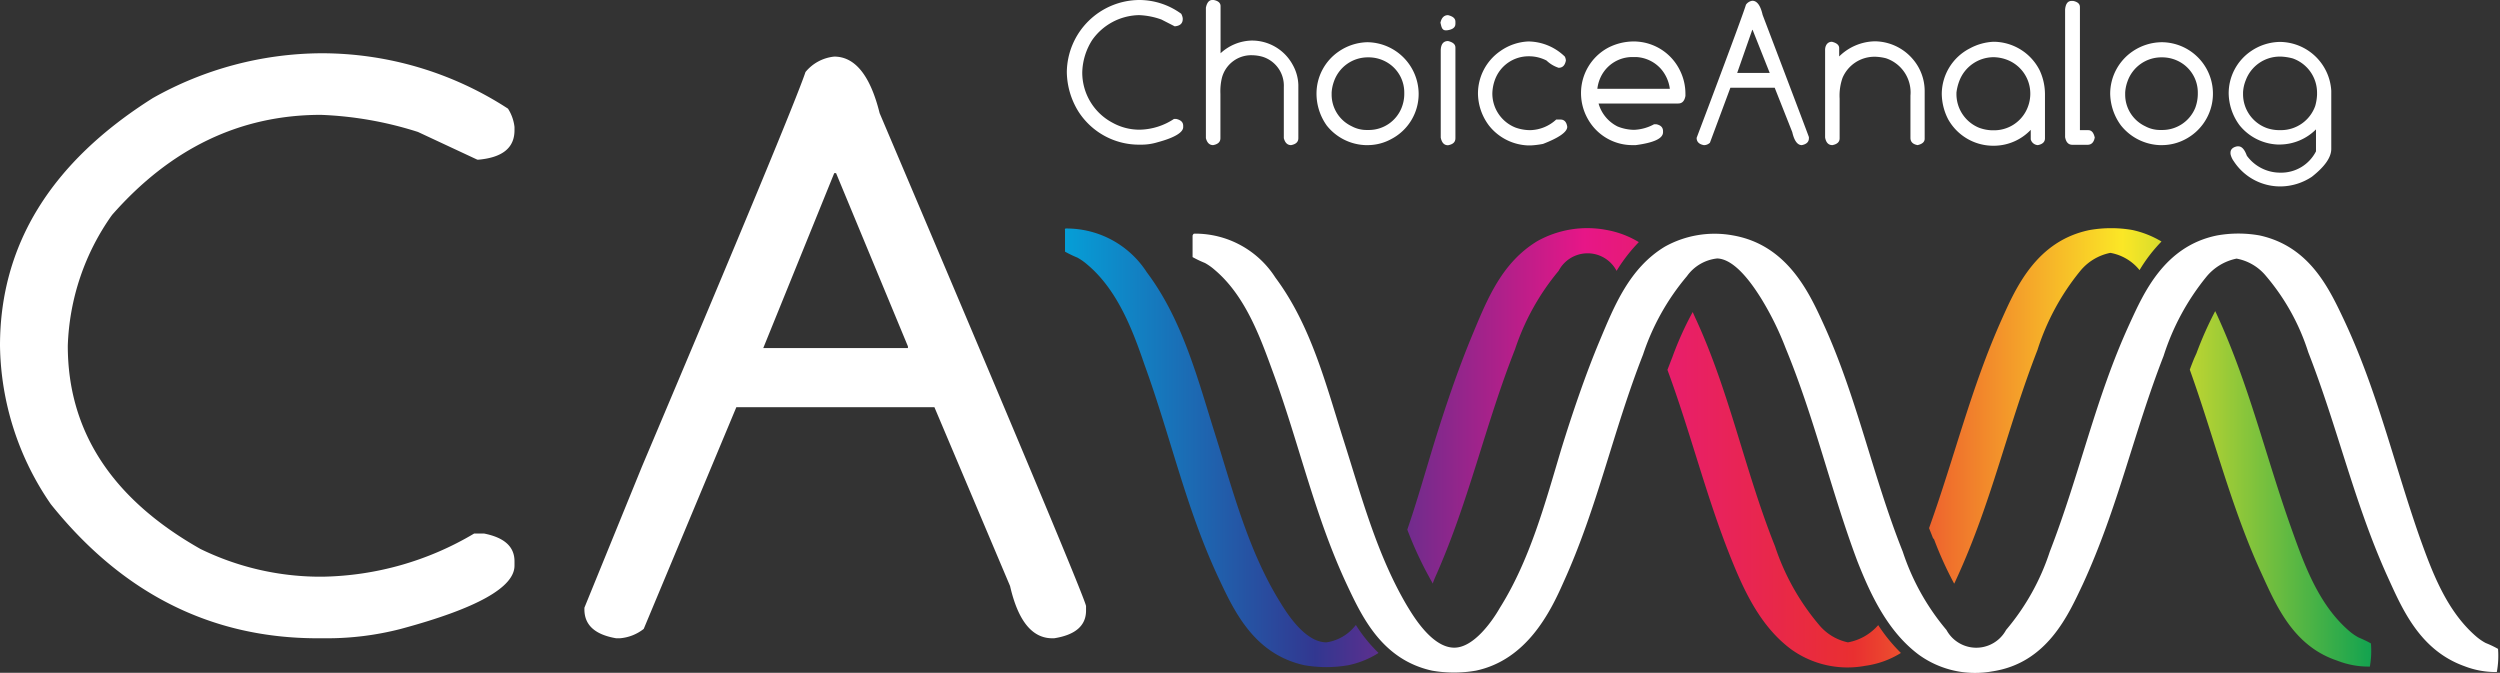 <svg xmlns="http://www.w3.org/2000/svg" xmlns:xlink="http://www.w3.org/1999/xlink" viewBox="0 0 165.21 44.46"><rect x="0" y="0" width="165.21" height="44.46" fill="#333333" stroke="none"/><defs><linearGradient id="a" x1="225.4" y1="1061.35" x2="225.79" y2="1061.35" gradientTransform="matrix(222.29, 0, 0, -74.69, -50033.54, 79303.72)" gradientUnits="userSpaceOnUse"><stop offset="0" stop-color="#02a6dc"></stop><stop offset="0.2" stop-color="#323790"></stop><stop offset="0.4" stop-color="#e71687"></stop><stop offset="0.6" stop-color="#e92f30"></stop><stop offset="0.8" stop-color="#fbe726"></stop><stop offset="1" stop-color="#009d53"></stop></linearGradient></defs><title>ChoiceAnalog</title><g style="isolation:isolate"><path d="M75.28,0a4.71,4.71,0,0,1,2.78.91.86.86,0,0,1,.1.3v.05c0,.29-.18.45-.53.48h0l-.88-.45A4.91,4.91,0,0,0,75.28,1a3.87,3.87,0,0,0-3.1,1.64,4.15,4.15,0,0,0-.66,2.14,3.75,3.75,0,0,0,2,3.33,3.66,3.66,0,0,0,1.74.46h.08a4.24,4.24,0,0,0,2.24-.71h.15c.31.07.46.22.46.45V8.4c0,.35-.57.7-1.69,1a3.68,3.68,0,0,1-1.11.16h-.13a4.75,4.75,0,0,1-4-2.2,5.07,5.07,0,0,1-.76-2.6A4.82,4.82,0,0,1,75.28,0Z" fill="#fff"></path><path d="M80.11,0h.1c.3.06.45.2.45.4V3.52a3.13,3.13,0,0,1,2.07-.84,3.06,3.06,0,0,1,2.69,1.59,2.88,2.88,0,0,1,.38,1.34V9.13c0,.25-.16.4-.48.46h0c-.24,0-.4-.15-.48-.46V5.75a2,2,0,0,0-1.41-2,2.66,2.66,0,0,0-.68-.1,2,2,0,0,0-2,1.49,3.81,3.81,0,0,0-.1,1.06V9.13c0,.25-.16.4-.48.46h0c-.24,0-.4-.15-.48-.46V.51C79.75.2,79.89,0,80.11,0Z" fill="#fff"></path><path d="M90.35,2.79a3.43,3.43,0,0,1,3.4,3.4,3.36,3.36,0,0,1-1.81,3,3.25,3.25,0,0,1-1.51.4h-.2A3.42,3.42,0,0,1,87.68,8.3,3.63,3.63,0,0,1,87,6.19a3.37,3.37,0,0,1,1.46-2.78A3.47,3.47,0,0,1,90.35,2.79ZM88,6.12v.12a2.31,2.31,0,0,0,1.32,2.1,2.07,2.07,0,0,0,1,.25h.15a2.33,2.33,0,0,0,2.15-1.46,2.48,2.48,0,0,0,.18-.89V6.12a2.31,2.31,0,0,0-1-1.91,2.4,2.4,0,0,0-1.39-.42,2.37,2.37,0,0,0-2.26,1.6A2.58,2.58,0,0,0,88,6.12Z" fill="#fff"></path><path d="M95.69,1c.33.08.49.22.49.43v.15c0,.23-.18.37-.53.42s-.38-.16-.46-.5C95.26,1.17,95.43,1,95.69,1Zm0,1.71c.33.08.49.22.49.43v6c0,.25-.16.4-.49.46h0c-.26,0-.41-.17-.48-.5V3.28C95.23,2.9,95.4,2.71,95.69,2.71Z" fill="#fff"></path><path d="M101,2.74a3.51,3.51,0,0,1,2.41,1,.68.68,0,0,1,.07.26V4q-.09.48-.48.48h0a2.09,2.09,0,0,1-.8-.48,2.53,2.53,0,0,0-1.1-.28H101a2.36,2.36,0,0,0-2.2,1.53,2.82,2.82,0,0,0-.18.93,2.42,2.42,0,0,0,1.53,2.25,2.88,2.88,0,0,0,1,.17,2.62,2.62,0,0,0,1.69-.7l.2,0h.08q.38,0,.45.48v0c0,.34-.54.72-1.6,1.13a5.83,5.83,0,0,1-.8.1h-.2a3.45,3.45,0,0,1-2.57-1.31,3.58,3.58,0,0,1-.73-2.12,3.41,3.41,0,0,1,1.47-2.8A3.46,3.46,0,0,1,101,2.74Z" fill="#fff"></path><path d="M107.93,2.74A3.4,3.4,0,0,1,111,4.62a3.46,3.46,0,0,1,.38,1.6v.12c-.06.34-.22.5-.48.5h-5.26a2.43,2.43,0,0,0,1.26,1.52,3,3,0,0,0,1.08.22,3,3,0,0,0,1.33-.37h.14c.3.06.45.21.45.46v.07c0,.41-.6.69-1.8.85h-.17a3.37,3.37,0,0,1-3-1.73,3.46,3.46,0,0,1-.45-1.7,3.4,3.4,0,0,1,1.78-3A3.7,3.7,0,0,1,107.93,2.74Zm-2.37,3.13h4.79a2.49,2.49,0,0,0-.6-1.33,2.35,2.35,0,0,0-1.62-.77h-.27a2.31,2.31,0,0,0-2,1.17A2.46,2.46,0,0,0,105.56,5.87Z" fill="#fff"></path><path d="M115.8.05c.31,0,.54.31.68.93q3,7.89,3.06,8.08v.07c0,.25-.16.4-.47.46h0c-.29,0-.5-.29-.63-.86L117.28,5.8h-2.93L113,9.43a.57.57,0,0,1-.35.16h-.06c-.31-.06-.47-.22-.47-.48v0L113,6.78Q115.19.95,115.38.31A.62.62,0,0,1,115.8.05Zm0,1.91-1,2.86h2.15v0L115.83,2Z" fill="#fff"></path><path d="M121.06,2.76q.48.12.48.42v.55a3.45,3.45,0,0,1,2.36-1,3.34,3.34,0,0,1,2.5,1.17A3.23,3.23,0,0,1,127.19,6V9.17c0,.21-.16.35-.47.42h0c-.32-.06-.47-.22-.47-.48V6.32a2.38,2.38,0,0,0-1.62-2.47,3.27,3.27,0,0,0-.7-.1h-.07a2.29,2.29,0,0,0-2.1,1.4,3.56,3.56,0,0,0-.19,1.37V9.14q0,.36-.48.45h0c-.26,0-.42-.17-.48-.5V3.33C120.6,3,120.77,2.76,121.06,2.76Z" fill="#fff"></path><path d="M131.73,2.76a3.43,3.43,0,0,1,3.06,1.89,3.76,3.76,0,0,1,.35,1.6V9.14c0,.24-.16.39-.47.45h0a.51.51,0,0,1-.47-.38v0l0-.63v0a3.37,3.37,0,0,1-2.37,1.05h-.19a3.41,3.41,0,0,1-2.9-1.75,3.74,3.74,0,0,1-.42-1.69,3.4,3.4,0,0,1,1.87-3A3.62,3.62,0,0,1,131.73,2.76Zm-2.44,3.36V6.2a2.4,2.4,0,0,0,1.49,2.24,2.66,2.66,0,0,0,.85.17h.19a2.38,2.38,0,0,0,2.05-1.24,2.48,2.48,0,0,0,.3-1.12v-.1A2.39,2.39,0,0,0,132.75,4a2.6,2.6,0,0,0-1-.22h0a2.43,2.43,0,0,0-2.27,1.57A3.26,3.26,0,0,0,129.29,6.12Z" fill="#fff"></path><path d="M136.9.06h.1c.3.06.45.2.45.4V8.6H138c.22,0,.36.17.43.49v0q-.09.48-.48.48h-1c-.26,0-.42-.17-.48-.5V.61C136.51.24,136.65.06,136.9.06Z" fill="#fff"></path><path d="M142.85,2.79a3.4,3.4,0,0,1,1.59,6.4,3.32,3.32,0,0,1-1.52.4h-.2a3.45,3.45,0,0,1-2.55-1.29,3.63,3.63,0,0,1-.72-2.11,3.39,3.39,0,0,1,1.46-2.78A3.48,3.48,0,0,1,142.85,2.79Zm-2.41,3.33v.12a2.31,2.31,0,0,0,1.32,2.1,2.07,2.07,0,0,0,1,.25h.15a2.35,2.35,0,0,0,2.16-1.46,2.69,2.69,0,0,0,.17-.89V6.12a2.31,2.31,0,0,0-1-1.91,2.4,2.4,0,0,0-1.39-.42,2.37,2.37,0,0,0-2.26,1.6A2.58,2.58,0,0,0,140.44,6.12Z" fill="#fff"></path><path d="M150.66,2.77A3.43,3.43,0,0,1,154.06,6l0,.84v3c0,.56-.43,1.17-1.28,1.84a3.79,3.79,0,0,1-2.09.64,3.66,3.66,0,0,1-3.07-1.66,1.25,1.25,0,0,1-.22-.49v-.08c0-.21.14-.36.44-.42h.08c.22,0,.41.2.56.62a2.73,2.73,0,0,0,2.21,1.12A2.58,2.58,0,0,0,153.05,10l0-.32V8.55a3.41,3.41,0,0,1-2.35,1h-.2A3.42,3.42,0,0,1,148,8.28a3.63,3.63,0,0,1-.72-2.11,3.37,3.37,0,0,1,1.46-2.78A3.47,3.47,0,0,1,150.66,2.77ZM148.23,6.1v.12a2.38,2.38,0,0,0,1.59,2.25,2.58,2.58,0,0,0,.77.13h.15A2.4,2.4,0,0,0,153,7a3.25,3.25,0,0,0,.12-.74V6.12a2.4,2.4,0,0,0-1.61-2.26,3.54,3.54,0,0,0-.77-.12h-.09a2.4,2.4,0,0,0-2.24,1.56A2.44,2.44,0,0,0,148.23,6.1Z" fill="#fff"></path></g><g style="isolation:isolate"><path d="M21.21,3.52A22.59,22.59,0,0,1,33.57,7.18,2.83,2.83,0,0,1,34,8.39v.22c0,1.15-.78,1.79-2.35,1.94h-.11L27.62,8.72a24,24,0,0,0-6.41-1.13q-8,0-13.81,6.62a15.79,15.79,0,0,0-2.92,8.64q0,8.47,8.77,13.43A18.08,18.08,0,0,0,21,38.11h.33a20.22,20.22,0,0,0,10-2.85H32c1.35.27,2,.88,2,1.83v.29q0,2.16-7.51,4.18a19.44,19.44,0,0,1-4.94.62H21q-10.54,0-17.64-8.86A18.86,18.86,0,0,1,0,22.85q0-10,10.1-16.37A22.9,22.9,0,0,1,21.21,3.52Z" fill="#fff"></path><path d="M55.13,3.74c1.37,0,2.38,1.24,3,3.74Q71.65,39.3,71.77,40.05v.3c0,1-.71,1.61-2.11,1.83h-.12q-2,0-2.79-3.45l-5-11.82H48.66L42.54,41.56a2.92,2.92,0,0,1-1.58.62h-.24c-1.4-.24-2.1-.87-2.1-1.91v-.11l3.8-9.32Q52.36,7.35,53.23,4.76A2.82,2.82,0,0,1,55.13,3.74Zm0,7.7L50.44,23H60v-.11L55.25,11.44Z" fill="#fff"></path></g><path d="M78.93,15.44a6.29,6.29,0,0,1,5.35,2.9c2.37,3.18,3.34,7.07,4.52,10.78S91,36.69,93,40.06c.38.62,1.63,2.75,3.11,2.74,1.3,0,2.54-1.81,3-2.62,2-3.18,3-6.94,4.08-10.55.69-2.23,1.58-4.87,2.53-7.13s1.95-4.78,4.3-6.2a6.75,6.75,0,0,1,4.52-.74c3.55.63,5,3.74,5.94,5.8,2.24,4.88,3.26,10.07,5.26,15.09a15.56,15.56,0,0,0,2.89,5.18,2.24,2.24,0,0,0,3.94,0,15.41,15.41,0,0,0,2.89-5.18c2-5.16,3-10.11,5.27-15.05.92-2,2.28-5.13,5.78-5.84a8,8,0,0,1,2.82,0c3.26.72,4.55,3.42,5.56,5.56,2.22,4.72,3.3,9.48,5,14.35.82,2.29,1.76,4.85,3.7,6.55a3.51,3.51,0,0,0,.67.47,6.81,6.81,0,0,1,.82.39,5.88,5.88,0,0,1-.08,1.53,5.7,5.7,0,0,1-2.15-.39c-3-1.08-4.14-3.88-5.11-6-2.17-4.82-3.26-9.77-5.2-14.74a14.56,14.56,0,0,0-2.81-5.06,3.28,3.28,0,0,0-1.93-1.13,3.47,3.47,0,0,0-2,1.21,15.93,15.93,0,0,0-2.82,5.22c-2,5.14-3,10-5.34,15.09-.95,2-2.34,5.22-6,5.76a6.35,6.35,0,0,1-4.82-1.09c-2.05-1.52-3.19-3.94-4.08-6.2C121,32.44,119.94,27.7,118,23a19.78,19.78,0,0,0-1.63-3.3c-.51-.81-1.68-2.58-2.89-2.62a2.82,2.82,0,0,0-2,1.17,15.61,15.61,0,0,0-2.9,5.18c-2,5.1-3,10.08-5.26,15.05-.88,2-2.44,5.13-5.79,5.84a8.43,8.43,0,0,1-2.89,0c-3.23-.71-4.56-3.41-5.56-5.53-2.22-4.69-3.21-9.47-5-14.31-.83-2.28-1.81-4.95-3.79-6.63a3.7,3.7,0,0,0-.66-.47,7.52,7.52,0,0,1-.82-.39V15.56C78.85,15.5,78.85,15.45,78.93,15.44Z" fill="#fff"></path><path d="M127.74,35.56l-.26-.66c1.7-4.73,2.78-9.3,4.83-13.86.92-2.05,2.29-5.13,5.79-5.84a8.26,8.26,0,0,1,2.82,0,6.37,6.37,0,0,1,1.92.76,10.13,10.13,0,0,0-1.45,1.89l0,0a3.19,3.19,0,0,0-1.93-1.14,3.44,3.44,0,0,0-2,1.21,15.85,15.85,0,0,0-2.82,5.22c-2,5.14-3,10-5.34,15.09-.05.11-.1.23-.16.34a24.13,24.13,0,0,1-1.33-2.93ZM94.85,38.13c2.23-5,3.28-10,5.27-15.05A15.86,15.86,0,0,1,103,17.9a2.16,2.16,0,0,1,3.83,0A10.73,10.73,0,0,1,108.3,16a6.24,6.24,0,0,0-2.17-.81,6.77,6.77,0,0,0-4.53.74c-2.35,1.42-3.31,3.82-4.3,6.2s-1.83,4.9-2.52,7.13C94.19,31.19,93.64,33.14,93,35a24.83,24.83,0,0,0,1.69,3.57C94.71,38.44,94.79,38.28,94.85,38.13Zm-7.19,4.32c-1.49,0-2.74-2.13-3.12-2.75-2.07-3.37-3.08-7.33-4.22-10.94S78.17,21.16,75.79,18a6.31,6.31,0,0,0-5.34-2.9c-.09,0-.08.06-.07.12v1.41a7.41,7.41,0,0,0,.81.39,3.79,3.79,0,0,1,.67.47c2,1.68,3,4.35,3.78,6.63,1.76,4.84,2.76,9.62,5,14.31,1,2.12,2.33,4.82,5.56,5.53a8.47,8.47,0,0,0,2.9,0,6,6,0,0,0,2-.81A10,10,0,0,1,89.6,41.3,3,3,0,0,1,87.66,42.45Zm36.46-1.14a3.47,3.47,0,0,1-2,1.14,3.4,3.4,0,0,1-1.93-1.18,15.62,15.62,0,0,1-2.89-5.17c-2-5-3-10.22-5.27-15.1l-.17-.38a21.48,21.48,0,0,0-1.35,3c-.11.27-.21.55-.32.82,1.52,4.11,2.53,8.25,4.14,12.3.9,2.26,2,4.68,4.08,6.2A6.38,6.38,0,0,0,123.26,44a6,6,0,0,0,2.36-.85A11,11,0,0,1,124.12,41.31ZM145,23.68c-.1.25-.2.5-.29.75,1.6,4.46,2.68,8.9,4.63,13.23,1,2.16,2.1,5,5.12,6a5.62,5.62,0,0,0,2.15.39,5.9,5.9,0,0,0,.07-1.53,7.48,7.48,0,0,0-.81-.39,3.51,3.51,0,0,1-.67-.47c-1.95-1.7-2.89-4.25-3.71-6.55-1.75-4.87-2.83-9.63-5-14.34l-.1-.21a23.93,23.93,0,0,0-1.24,2.79Z" fill="url(#a)"></path></svg>
